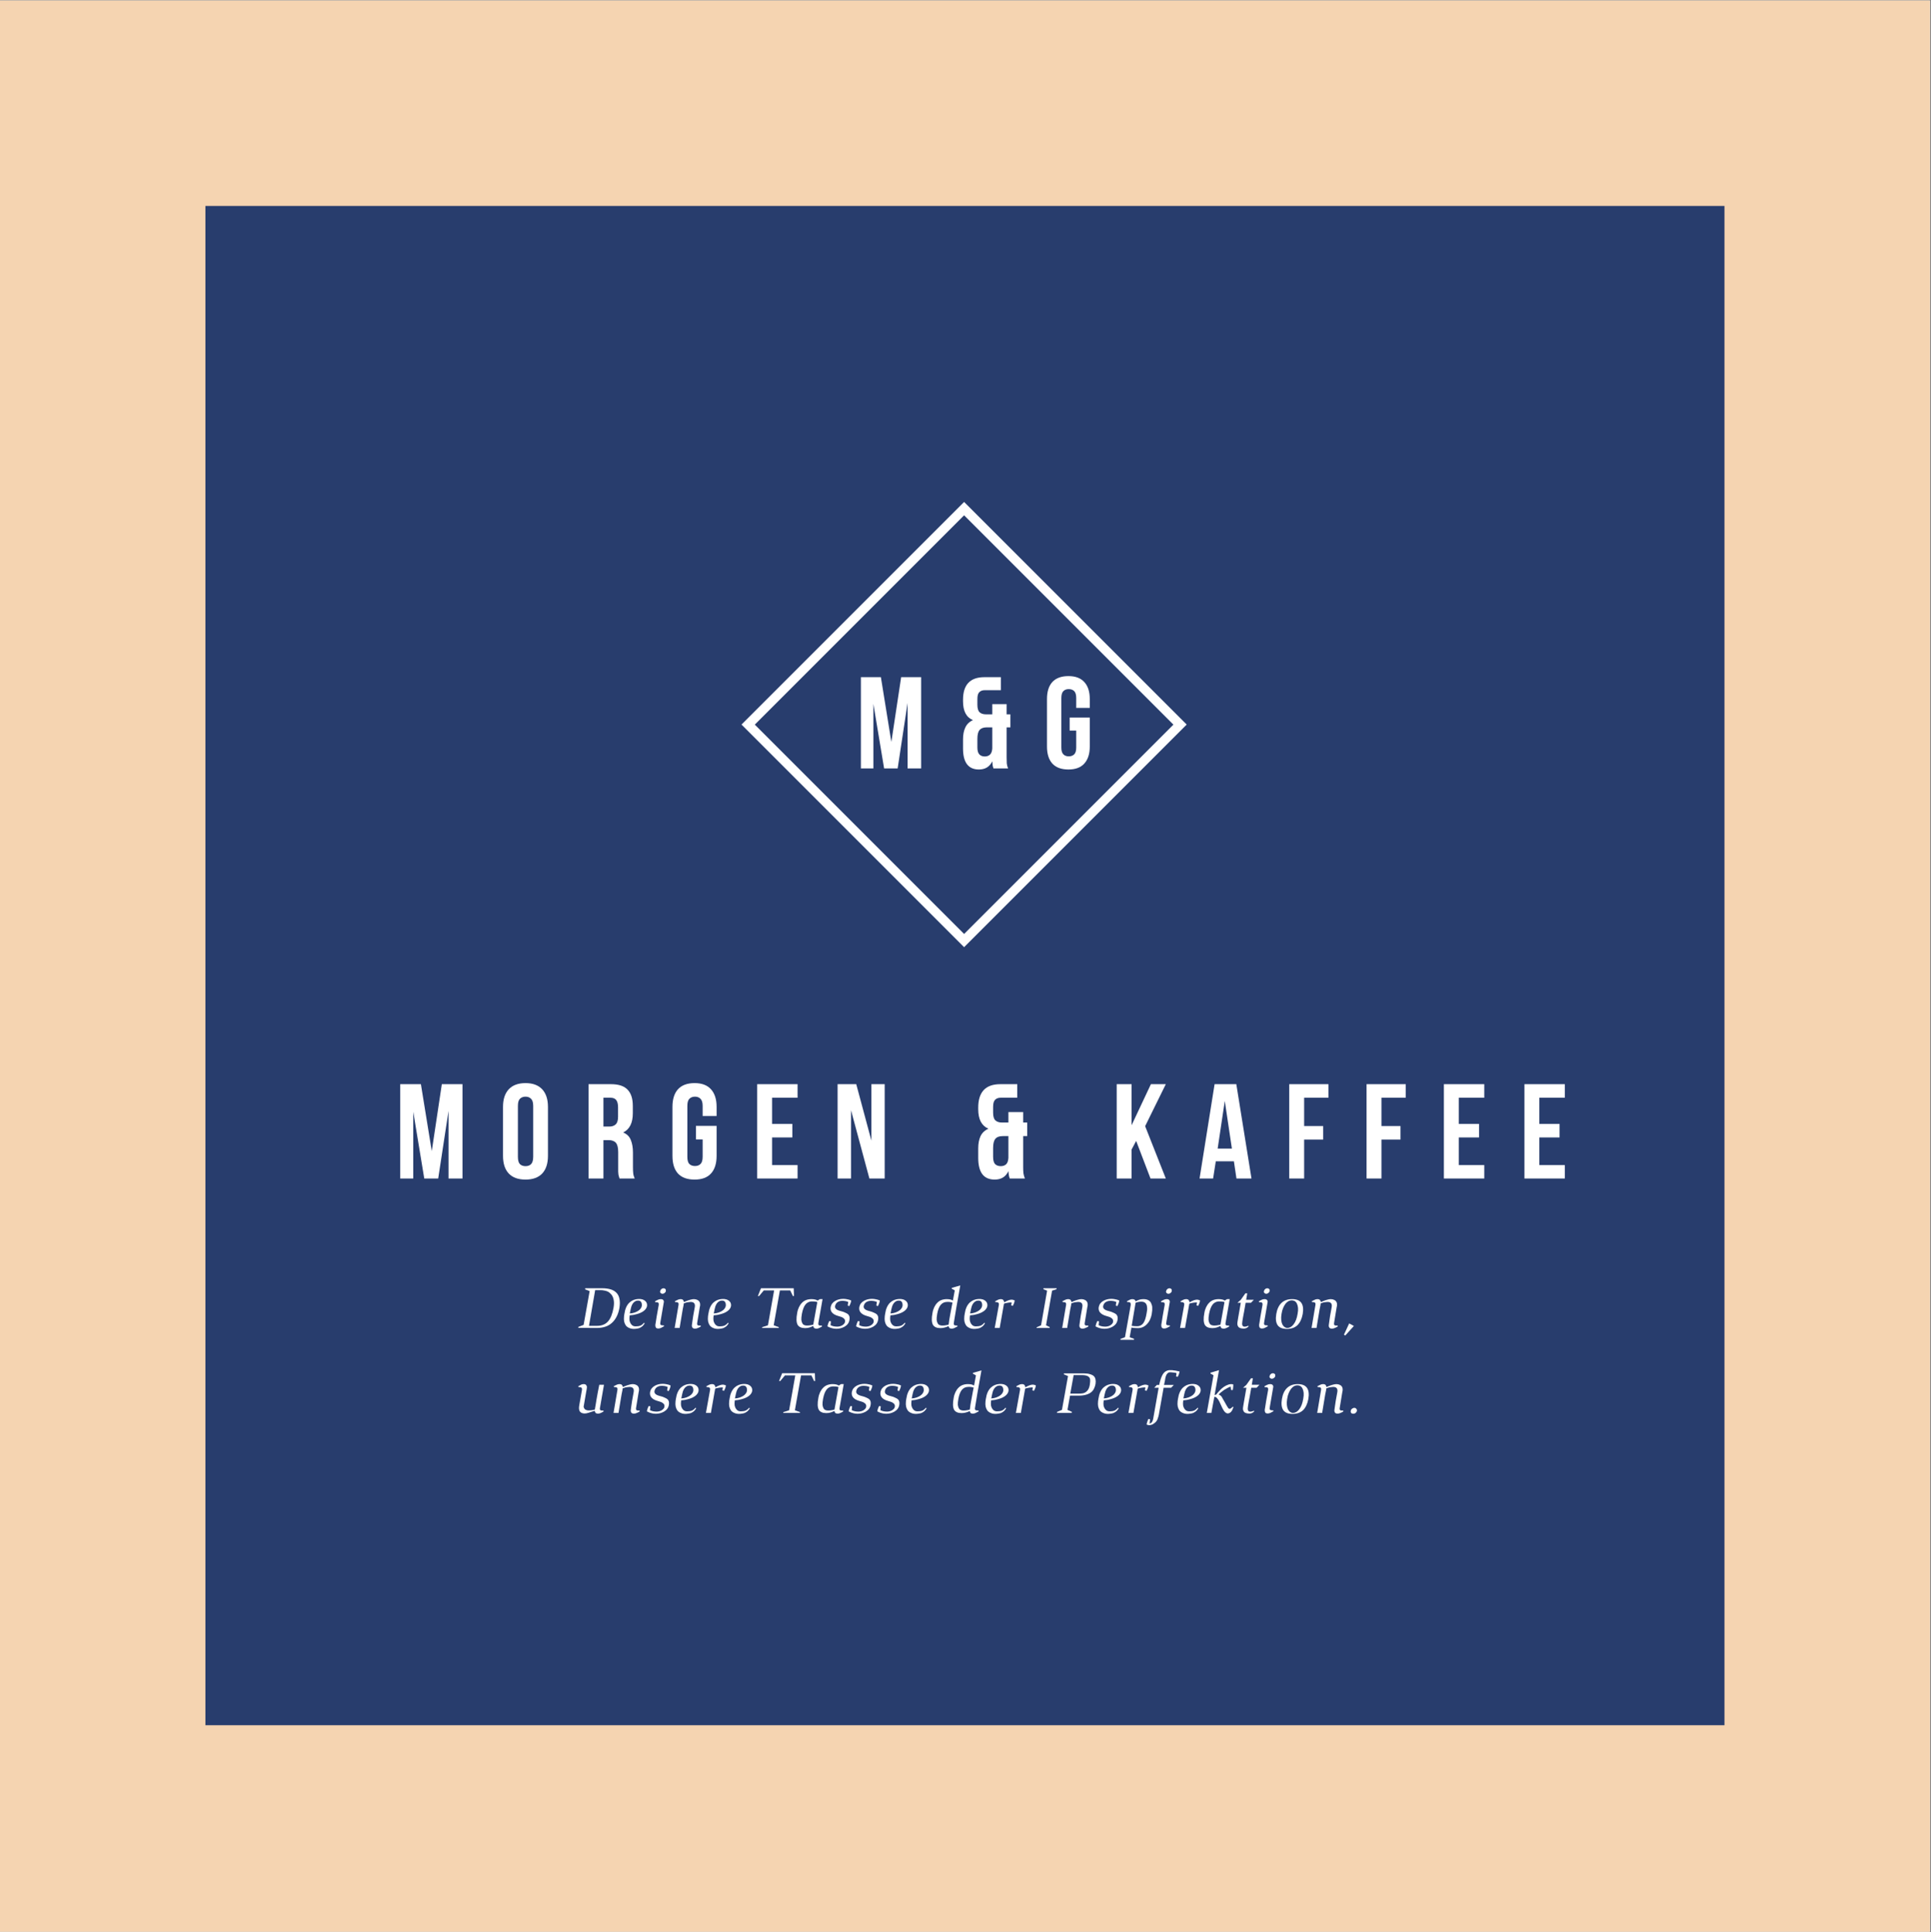 <?xml version="1.0" encoding="iso-8859-1"?>
<svg xmlns="http://www.w3.org/2000/svg" xmlns:xlink="http://www.w3.org/1999/xlink" width="224.88pt" height="225pt" viewBox="0 0 224.88 225" version="1.2">
	
	

	
	<rect x="0" y="0" width="224.88" height="225" fill="#808080" stroke="none"/>
	
	

	
	<defs>
		
		

		
		<g>
			
			

			
			<symbol overflow="visible" id="glyph0-0">
				
				

				
				<path style="stroke:none;" d="M 0.781 -10.984 L 7.812 -10.984 L 7.812 0 L 0.781 0 Z M 5.312 -9.641 L 4.312 -6.594 L 3.328 -9.641 L 1.984 -9.641 L 3.344 -5.594 L 1.875 -1.328 L 3.094 -1.328 L 4.172 -4.625 L 5.234 -1.328 L 6.625 -1.328 L 5.156 -5.594 L 6.531 -9.641 Z M 5.312 -9.641 " animation_id="0"/>
				
				

			
			</symbol>
			
			

			
			<symbol overflow="visible" id="glyph0-1">
				
				

				
				<path style="stroke:none;" d="M 4.281 -3.188 L 5.453 -10.984 L 7.859 -10.984 L 7.859 0 L 6.234 0 L 6.234 -7.875 L 5.031 0 L 3.406 0 L 2.125 -7.766 L 2.125 0 L 0.609 0 L 0.609 -10.984 L 3.016 -10.984 Z M 4.281 -3.188 " animation_id="1"/>
				
				

			
			</symbol>
			
			

			
			<symbol overflow="visible" id="glyph0-2">
				
				

				
				<path style="stroke:none;" d="M 2.219 -2.531 C 2.219 -2.125 2.297 -1.836 2.453 -1.672 C 2.617 -1.516 2.836 -1.438 3.109 -1.438 C 3.379 -1.438 3.594 -1.516 3.75 -1.672 C 3.914 -1.836 4 -2.125 4 -2.531 L 4 -8.453 C 4 -8.848 3.914 -9.125 3.75 -9.281 C 3.594 -9.445 3.379 -9.531 3.109 -9.531 C 2.836 -9.531 2.617 -9.445 2.453 -9.281 C 2.297 -9.125 2.219 -8.848 2.219 -8.453 Z M 0.484 -8.344 C 0.484 -9.227 0.707 -9.91 1.156 -10.391 C 1.602 -10.867 2.254 -11.109 3.109 -11.109 C 3.953 -11.109 4.598 -10.867 5.047 -10.391 C 5.492 -9.91 5.719 -9.227 5.719 -8.344 L 5.719 -2.641 C 5.719 -1.742 5.492 -1.055 5.047 -0.578 C 4.598 -0.109 3.953 0.125 3.109 0.125 C 2.254 0.125 1.602 -0.109 1.156 -0.578 C 0.707 -1.055 0.484 -1.742 0.484 -2.641 Z M 0.484 -8.344 " animation_id="2"/>
				
				

			
			</symbol>
			
			

			
			<symbol overflow="visible" id="glyph0-3">
				
				

				
				<path style="stroke:none;" d="M 4.234 0 C 4.211 -0.07 4.191 -0.141 4.172 -0.203 C 4.148 -0.266 4.129 -0.344 4.109 -0.438 C 4.098 -0.531 4.086 -0.648 4.078 -0.797 C 4.078 -0.941 4.078 -1.125 4.078 -1.344 L 4.078 -3.078 C 4.078 -3.586 3.988 -3.945 3.812 -4.156 C 3.633 -4.363 3.348 -4.469 2.953 -4.469 L 2.359 -4.469 L 2.359 0 L 0.625 0 L 0.625 -10.984 L 3.234 -10.984 C 4.129 -10.984 4.773 -10.77 5.172 -10.344 C 5.578 -9.926 5.781 -9.297 5.781 -8.453 L 5.781 -7.594 C 5.781 -6.469 5.406 -5.723 4.656 -5.359 C 5.094 -5.18 5.391 -4.891 5.547 -4.484 C 5.711 -4.086 5.797 -3.602 5.797 -3.031 L 5.797 -1.328 C 5.797 -1.055 5.805 -0.816 5.828 -0.609 C 5.848 -0.41 5.906 -0.207 6 0 Z M 2.359 -9.406 L 2.359 -6.047 L 3.031 -6.047 C 3.352 -6.047 3.602 -6.129 3.781 -6.297 C 3.969 -6.461 4.062 -6.766 4.062 -7.203 L 4.062 -8.281 C 4.062 -8.676 3.988 -8.961 3.844 -9.141 C 3.707 -9.316 3.488 -9.406 3.188 -9.406 Z M 2.359 -9.406 " animation_id="3"/>
				
				

			
			</symbol>
			
			

			
			<symbol overflow="visible" id="glyph0-4">
				
				

				
				<path style="stroke:none;" d="M 3.219 -6.125 L 5.625 -6.125 L 5.625 -2.641 C 5.625 -1.742 5.406 -1.055 4.969 -0.578 C 4.539 -0.109 3.906 0.125 3.062 0.125 C 2.207 0.125 1.562 -0.109 1.125 -0.578 C 0.695 -1.055 0.484 -1.742 0.484 -2.641 L 0.484 -8.344 C 0.484 -9.227 0.695 -9.91 1.125 -10.391 C 1.562 -10.867 2.207 -11.109 3.062 -11.109 C 3.906 -11.109 4.539 -10.867 4.969 -10.391 C 5.406 -9.91 5.625 -9.227 5.625 -8.344 L 5.625 -7.281 L 4 -7.281 L 4 -8.453 C 4 -8.848 3.914 -9.125 3.75 -9.281 C 3.594 -9.445 3.379 -9.531 3.109 -9.531 C 2.836 -9.531 2.617 -9.445 2.453 -9.281 C 2.297 -9.125 2.219 -8.848 2.219 -8.453 L 2.219 -2.531 C 2.219 -2.125 2.297 -1.844 2.453 -1.688 C 2.617 -1.531 2.836 -1.453 3.109 -1.453 C 3.379 -1.453 3.594 -1.531 3.75 -1.688 C 3.914 -1.844 4 -2.125 4 -2.531 L 4 -4.547 L 3.219 -4.547 Z M 3.219 -6.125 " animation_id="4"/>
				
				

			
			</symbol>
			
			

			
			<symbol overflow="visible" id="glyph0-5">
				
				

				
				<path style="stroke:none;" d="M 2.359 -6.359 L 4.719 -6.359 L 4.719 -4.781 L 2.359 -4.781 L 2.359 -1.562 L 5.328 -1.562 L 5.328 0 L 0.625 0 L 0.625 -10.984 L 5.328 -10.984 L 5.328 -9.406 L 2.359 -9.406 Z M 2.359 -6.359 " animation_id="5"/>
				
				

			
			</symbol>
			
			

			
			<symbol overflow="visible" id="glyph0-6">
				
				

				
				<path style="stroke:none;" d="M 2.172 -7.953 L 2.172 0 L 0.609 0 L 0.609 -10.984 L 2.781 -10.984 L 4.547 -4.406 L 4.547 -10.984 L 6.094 -10.984 L 6.094 0 L 4.312 0 Z M 2.172 -7.953 " animation_id="6"/>
				
				

			
			</symbol>
			
			

			
			<symbol overflow="visible" id="glyph0-7">
				
				

				
				<path style="stroke:none;" d="" animation_id="7"/>
				
				

			
			</symbol>
			
			

			
			<symbol overflow="visible" id="glyph0-8">
				
				

				
				<path style="stroke:none;" d="M 0.641 -3.5 C 0.641 -4.062 0.727 -4.535 0.906 -4.922 C 1.094 -5.316 1.398 -5.609 1.828 -5.797 C 1.035 -6.141 0.641 -6.895 0.641 -8.062 L 0.641 -8.266 C 0.641 -9.148 0.848 -9.82 1.266 -10.281 C 1.691 -10.75 2.344 -10.984 3.219 -10.984 L 5.188 -10.984 L 5.188 -9.406 L 3.25 -9.406 C 2.977 -9.406 2.766 -9.328 2.609 -9.172 C 2.453 -9.016 2.375 -8.738 2.375 -8.344 L 2.375 -7.672 C 2.375 -7.234 2.461 -6.93 2.641 -6.766 C 2.828 -6.598 3.082 -6.516 3.406 -6.516 L 4.156 -6.516 L 4.156 -7.734 L 5.875 -7.734 L 5.875 -6.516 L 6.344 -6.516 L 6.344 -4.938 L 5.875 -4.938 L 5.875 -1.328 C 5.875 -1.055 5.883 -0.816 5.906 -0.609 C 5.938 -0.41 5.992 -0.207 6.078 0 L 4.312 0 C 4.27 -0.113 4.238 -0.223 4.219 -0.328 C 4.195 -0.441 4.176 -0.617 4.156 -0.859 C 3.852 -0.203 3.32 0.125 2.562 0.125 C 1.914 0.125 1.43 -0.086 1.109 -0.516 C 0.797 -0.941 0.641 -1.566 0.641 -2.391 Z M 2.375 -2.531 C 2.375 -2.125 2.453 -1.836 2.609 -1.672 C 2.773 -1.516 2.992 -1.438 3.266 -1.438 C 3.523 -1.438 3.734 -1.508 3.891 -1.656 C 4.047 -1.801 4.133 -2.051 4.156 -2.406 L 4.156 -4.938 L 3.5 -4.938 C 3.102 -4.938 2.816 -4.832 2.641 -4.625 C 2.461 -4.414 2.375 -4.055 2.375 -3.547 Z M 2.375 -2.531 " animation_id="8"/>
				
				

			
			</symbol>
			
			

			
			<symbol overflow="visible" id="glyph0-9">
				
				

				
				<path style="stroke:none;" d="M 2.891 -4.375 L 2.359 -3.375 L 2.359 0 L 0.625 0 L 0.625 -10.984 L 2.359 -10.984 L 2.359 -6.203 L 4.609 -10.984 L 6.344 -10.984 L 3.938 -6.094 L 6.344 0 L 4.562 0 Z M 2.891 -4.375 " animation_id="9"/>
				
				

			
			</symbol>
			
			

			
			<symbol overflow="visible" id="glyph0-10">
				
				

				
				<path style="stroke:none;" d="M 6.219 0 L 4.469 0 L 4.172 -2 L 2.062 -2 L 1.75 0 L 0.172 0 L 1.922 -10.984 L 4.453 -10.984 Z M 2.281 -3.484 L 3.938 -3.484 L 3.109 -9.031 Z M 2.281 -3.484 " animation_id="10"/>
				
				

			
			</symbol>
			
			

			
			<symbol overflow="visible" id="glyph0-11">
				
				

				
				<path style="stroke:none;" d="M 2.359 -6.109 L 4.578 -6.109 L 4.578 -4.531 L 2.359 -4.531 L 2.359 0 L 0.625 0 L 0.625 -10.984 L 5.188 -10.984 L 5.188 -9.406 L 2.359 -9.406 Z M 2.359 -6.109 " animation_id="11"/>
				
				

			
			</symbol>
			
			

			
			<symbol overflow="visible" id="glyph1-0">
				
				

				
				<path style="stroke:none;" d="" animation_id="12"/>
				
				

			
			</symbol>
			
			

			
			<symbol overflow="visible" id="glyph1-1">
				
				

				
				<path style="stroke:none;" d="M 4.594 -2.359 C 4.656 -2.723 4.66 -3.023 4.609 -3.266 C 4.566 -3.516 4.477 -3.723 4.344 -3.891 C 4.27 -3.973 4.195 -4.047 4.125 -4.109 C 4.051 -4.172 3.961 -4.223 3.859 -4.266 C 3.766 -4.305 3.648 -4.336 3.516 -4.359 C 3.391 -4.391 3.238 -4.406 3.062 -4.406 L 2.453 -4.406 L 1.734 -0.25 L 2.672 -0.25 C 3.223 -0.25 3.648 -0.422 3.953 -0.766 C 4.254 -1.109 4.469 -1.641 4.594 -2.359 Z M 3.297 -4.625 C 3.66 -4.625 3.977 -4.582 4.25 -4.5 C 4.531 -4.414 4.758 -4.281 4.938 -4.094 C 5.113 -3.914 5.227 -3.68 5.281 -3.391 C 5.344 -3.109 5.344 -2.758 5.281 -2.344 C 5.145 -1.582 4.852 -1 4.406 -0.594 C 3.969 -0.195 3.375 0 2.625 0 C 2.426 0 2.211 0 1.984 0 C 1.766 -0.008 1.562 -0.016 1.375 -0.016 L 0.484 -0.016 L 0.5 -0.125 L 1.109 -0.359 L 1.812 -4.297 L 1.281 -4.5 L 1.297 -4.625 Z M 3.297 -4.625 " animation_id="13"/>
				
				

			
			</symbol>
			
			

			
			<symbol overflow="visible" id="glyph1-2">
				
				

				
				<path style="stroke:none;" d="M 0.625 -1.469 L 0.656 -1.656 C 0.738 -2.227 0.93 -2.66 1.234 -2.953 C 1.516 -3.211 1.852 -3.352 2.25 -3.375 C 2.469 -3.383 2.633 -3.367 2.75 -3.328 C 2.875 -3.285 2.973 -3.234 3.047 -3.172 C 3.211 -3.047 3.297 -2.875 3.297 -2.656 C 3.297 -2.438 3.191 -2.234 2.984 -2.047 C 2.773 -1.859 2.473 -1.711 2.078 -1.609 C 1.953 -1.578 1.82 -1.547 1.688 -1.516 C 1.551 -1.492 1.41 -1.477 1.266 -1.469 L 1.266 -1.453 C 1.234 -1.234 1.227 -1.039 1.25 -0.875 C 1.281 -0.719 1.332 -0.586 1.406 -0.484 C 1.477 -0.379 1.562 -0.301 1.656 -0.25 C 1.75 -0.207 1.848 -0.188 1.953 -0.188 C 2.172 -0.188 2.352 -0.211 2.5 -0.266 C 2.656 -0.328 2.801 -0.441 2.938 -0.609 L 3.016 -0.547 C 2.941 -0.41 2.852 -0.297 2.75 -0.203 C 2.645 -0.117 2.535 -0.051 2.422 0 C 2.316 0.039 2.207 0.066 2.094 0.078 C 1.977 0.098 1.867 0.109 1.766 0.109 C 1.555 0.109 1.375 0.07 1.219 0 C 1.062 -0.062 0.93 -0.156 0.828 -0.281 C 0.734 -0.414 0.664 -0.57 0.625 -0.75 C 0.594 -0.926 0.586 -1.117 0.609 -1.328 Z M 2.203 -3.188 C 2.098 -3.188 2.004 -3.16 1.922 -3.109 C 1.723 -3.004 1.57 -2.805 1.469 -2.516 C 1.445 -2.453 1.422 -2.352 1.391 -2.219 C 1.359 -2.082 1.32 -1.906 1.281 -1.688 C 1.508 -1.707 1.695 -1.742 1.844 -1.797 C 2.125 -1.898 2.332 -2.023 2.469 -2.172 C 2.613 -2.328 2.688 -2.488 2.688 -2.656 C 2.688 -3.031 2.523 -3.207 2.203 -3.188 Z M 2.203 -3.188 " animation_id="14"/>
				
				

			
			</symbol>
			
			

			
			<symbol overflow="visible" id="glyph1-3">
				
				

				
				<path style="stroke:none;" d="M 1.984 -4.625 C 2.078 -4.625 2.148 -4.594 2.203 -4.531 C 2.254 -4.469 2.27 -4.391 2.25 -4.297 C 2.238 -4.211 2.191 -4.141 2.109 -4.078 C 2.035 -4.016 1.953 -3.984 1.859 -3.984 C 1.773 -3.984 1.703 -4.016 1.641 -4.078 C 1.586 -4.141 1.57 -4.211 1.594 -4.297 C 1.613 -4.391 1.66 -4.469 1.734 -4.531 C 1.805 -4.594 1.891 -4.625 1.984 -4.625 Z M 1.609 -0.625 C 1.586 -0.52 1.598 -0.438 1.641 -0.375 C 1.691 -0.32 1.816 -0.297 2.016 -0.297 L 2.047 -0.203 C 1.922 -0.129 1.805 -0.066 1.703 -0.016 C 1.598 0.035 1.488 0.062 1.375 0.062 C 1.238 0.062 1.145 0.023 1.094 -0.047 C 1.051 -0.117 1.031 -0.203 1.031 -0.297 C 1.031 -0.316 1.031 -0.344 1.031 -0.375 C 1.039 -0.414 1.055 -0.508 1.078 -0.656 C 1.098 -0.812 1.133 -1.047 1.188 -1.359 C 1.238 -1.68 1.316 -2.117 1.422 -2.672 C 1.441 -2.773 1.43 -2.859 1.391 -2.922 C 1.348 -2.984 1.227 -3.008 1.031 -3 L 0.984 -3.094 C 1.109 -3.176 1.223 -3.238 1.328 -3.281 C 1.43 -3.332 1.539 -3.359 1.656 -3.359 C 1.801 -3.359 1.898 -3.32 1.953 -3.25 C 2.016 -3.176 2.035 -3.094 2.016 -3 Z M 1.609 -0.625 " animation_id="15"/>
				
				

			
			</symbol>
			
			

			
			<symbol overflow="visible" id="glyph1-4">
				
				

				
				<path style="stroke:none;" d="M 3.906 -2.984 C 3.938 -2.898 3.953 -2.812 3.953 -2.719 C 3.953 -2.625 3.938 -2.52 3.906 -2.406 L 3.609 -0.594 C 3.586 -0.488 3.598 -0.406 3.641 -0.344 C 3.68 -0.289 3.801 -0.27 4 -0.281 L 4.047 -0.188 C 3.922 -0.102 3.801 -0.039 3.688 0 C 3.582 0.051 3.473 0.078 3.359 0.078 C 3.223 0.078 3.125 0.039 3.062 -0.031 C 3.008 -0.102 2.984 -0.188 2.984 -0.281 C 2.984 -0.301 2.988 -0.344 3 -0.406 C 3.008 -0.477 3.023 -0.594 3.047 -0.75 C 3.066 -0.914 3.098 -1.129 3.141 -1.391 C 3.191 -1.66 3.254 -2.004 3.328 -2.422 C 3.398 -2.828 3.238 -3.031 2.844 -3.031 C 2.758 -3.031 2.656 -3.02 2.531 -3 C 2.414 -2.988 2.312 -2.961 2.219 -2.922 C 2.188 -2.91 2.156 -2.898 2.125 -2.891 C 2.102 -2.879 2.078 -2.867 2.047 -2.859 C 2.047 -2.805 2.035 -2.727 2.016 -2.625 C 1.992 -2.531 1.961 -2.379 1.922 -2.172 C 1.891 -1.961 1.844 -1.68 1.781 -1.328 C 1.727 -0.984 1.656 -0.539 1.562 0 L 0.984 0 L 1.438 -2.688 C 1.457 -2.789 1.445 -2.867 1.406 -2.922 C 1.363 -2.984 1.242 -3.016 1.047 -3.016 L 1 -3.109 C 1.125 -3.18 1.238 -3.238 1.344 -3.281 C 1.445 -3.332 1.555 -3.359 1.672 -3.359 C 1.816 -3.359 1.914 -3.32 1.969 -3.25 C 2.02 -3.188 2.051 -3.109 2.062 -3.016 C 2.156 -3.047 2.242 -3.082 2.328 -3.125 C 2.473 -3.188 2.625 -3.238 2.781 -3.281 C 2.945 -3.332 3.094 -3.359 3.219 -3.359 C 3.375 -3.359 3.508 -3.328 3.625 -3.266 C 3.75 -3.211 3.844 -3.117 3.906 -2.984 Z M 3.906 -2.984 " animation_id="16"/>
				
				

			
			</symbol>
			
			

			
			<symbol overflow="visible" id="glyph1-5">
				
				

				
				<path style="stroke:none;" d="" animation_id="17"/>
				
				

			
			</symbol>
			
			

			
			<symbol overflow="visible" id="glyph1-6">
				
				

				
				<path style="stroke:none;" d="M 2.828 -0.312 L 3.422 -0.094 L 3.406 0 L 1.469 0 L 1.484 -0.094 L 2.156 -0.312 L 2.875 -4.375 L 1.672 -4.375 L 1.125 -3.719 L 0.984 -3.719 L 1.344 -4.625 L 5.156 -4.625 L 5.188 -3.719 L 5.062 -3.719 L 4.75 -4.375 L 3.547 -4.375 Z M 2.828 -0.312 " animation_id="18"/>
				
				

			
			</symbol>
			
			

			
			<symbol overflow="visible" id="glyph1-7">
				
				

				
				<path style="stroke:none;" d="M 3.078 -3.016 C 2.867 -3.078 2.641 -3.102 2.391 -3.094 C 2.098 -3.07 1.863 -2.945 1.688 -2.719 C 1.508 -2.488 1.375 -2.129 1.281 -1.641 C 1.227 -1.328 1.207 -1.094 1.219 -0.938 C 1.238 -0.789 1.273 -0.664 1.328 -0.562 C 1.379 -0.457 1.453 -0.383 1.547 -0.344 C 1.641 -0.301 1.754 -0.281 1.891 -0.281 C 2.055 -0.281 2.234 -0.301 2.422 -0.344 L 2.609 -0.391 Z M 3.203 -0.594 C 3.18 -0.488 3.191 -0.406 3.234 -0.344 C 3.273 -0.289 3.395 -0.27 3.594 -0.281 L 3.641 -0.188 C 3.516 -0.102 3.398 -0.039 3.297 0 C 3.203 0.051 3.098 0.078 2.984 0.078 C 2.859 0.078 2.766 0.051 2.703 0 C 2.648 -0.062 2.617 -0.141 2.609 -0.234 C 2.453 -0.16 2.312 -0.102 2.188 -0.062 C 2.031 -0.008 1.852 0.016 1.656 0.016 C 1.445 0.016 1.27 -0.016 1.125 -0.078 C 0.977 -0.141 0.863 -0.238 0.781 -0.375 C 0.707 -0.52 0.664 -0.703 0.656 -0.922 C 0.645 -1.148 0.672 -1.426 0.734 -1.75 C 0.773 -2 0.844 -2.223 0.938 -2.422 C 1.031 -2.617 1.145 -2.785 1.281 -2.922 C 1.414 -3.066 1.578 -3.176 1.766 -3.25 C 1.953 -3.32 2.16 -3.359 2.391 -3.359 C 2.711 -3.359 2.953 -3.301 3.109 -3.188 L 3.375 -3.359 L 3.688 -3.359 Z M 3.203 -0.594 " animation_id="19"/>
				
				

			
			</symbol>
			
			

			
			<symbol overflow="visible" id="glyph1-8">
				
				

				
				<path style="stroke:none;" d="M 3.031 -3.031 C 2.82 -3.125 2.578 -3.164 2.297 -3.156 C 2.117 -3.156 1.953 -3.109 1.797 -3.016 C 1.641 -2.91 1.539 -2.758 1.5 -2.562 C 1.445 -2.289 1.645 -2.098 2.094 -1.984 C 2.32 -1.93 2.508 -1.867 2.656 -1.797 C 2.812 -1.734 2.93 -1.664 3.016 -1.594 C 3.172 -1.445 3.223 -1.227 3.172 -0.938 C 3.117 -0.602 2.93 -0.344 2.609 -0.156 C 2.316 0.008 2 0.094 1.656 0.094 C 1.344 0.094 1.031 0.02 0.719 -0.125 L 0.688 -0.156 C 0.664 -0.156 0.641 -0.164 0.609 -0.188 C 0.641 -0.344 0.676 -0.473 0.719 -0.578 C 0.758 -0.68 0.797 -0.758 0.828 -0.812 L 1.016 -0.766 L 0.969 -0.328 C 1.156 -0.223 1.406 -0.164 1.719 -0.156 C 1.82 -0.156 1.922 -0.164 2.016 -0.188 C 2.117 -0.207 2.219 -0.242 2.312 -0.297 C 2.52 -0.422 2.633 -0.562 2.656 -0.719 C 2.688 -0.914 2.613 -1.066 2.438 -1.172 C 2.383 -1.211 2.316 -1.25 2.234 -1.281 C 2.148 -1.312 2.051 -1.344 1.938 -1.375 C 1.219 -1.562 0.898 -1.914 0.984 -2.438 C 1.047 -2.758 1.234 -3.004 1.547 -3.172 C 1.805 -3.316 2.109 -3.391 2.453 -3.391 C 2.617 -3.391 2.77 -3.375 2.906 -3.344 C 3.051 -3.32 3.191 -3.281 3.328 -3.219 L 3.375 -3.188 C 3.352 -3.031 3.316 -2.898 3.266 -2.797 C 3.223 -2.691 3.188 -2.609 3.156 -2.547 L 2.969 -2.609 Z M 3.031 -3.031 " animation_id="20"/>
				
				

			
			</symbol>
			
			

			
			<symbol overflow="visible" id="glyph1-9">
				
				

				
				<path style="stroke:none;" d="M 3.062 -2.953 C 2.852 -3.023 2.625 -3.051 2.375 -3.031 C 2.094 -3.02 1.859 -2.898 1.672 -2.672 C 1.492 -2.441 1.363 -2.098 1.281 -1.641 C 1.227 -1.328 1.207 -1.094 1.219 -0.938 C 1.238 -0.789 1.273 -0.664 1.328 -0.562 C 1.379 -0.457 1.453 -0.383 1.547 -0.344 C 1.641 -0.301 1.754 -0.281 1.891 -0.281 C 2.055 -0.281 2.234 -0.301 2.422 -0.344 L 2.609 -0.391 C 2.617 -0.43 2.629 -0.492 2.641 -0.578 C 2.648 -0.672 2.664 -0.797 2.688 -0.953 C 2.719 -1.109 2.754 -1.312 2.797 -1.562 C 2.848 -1.812 2.906 -2.117 2.969 -2.484 Z M 3.219 -0.609 C 3.195 -0.504 3.207 -0.422 3.25 -0.359 C 3.289 -0.305 3.41 -0.281 3.609 -0.281 L 3.656 -0.188 C 3.531 -0.113 3.41 -0.051 3.297 0 C 3.191 0.051 3.082 0.078 2.969 0.078 C 2.844 0.078 2.754 0.051 2.703 0 C 2.648 -0.062 2.617 -0.133 2.609 -0.219 C 2.535 -0.188 2.461 -0.156 2.391 -0.125 C 2.316 -0.102 2.25 -0.082 2.188 -0.062 C 2.031 -0.008 1.852 0.016 1.656 0.016 C 1.445 0.016 1.27 -0.016 1.125 -0.078 C 0.977 -0.141 0.863 -0.238 0.781 -0.375 C 0.707 -0.52 0.664 -0.703 0.656 -0.922 C 0.645 -1.148 0.672 -1.426 0.734 -1.75 C 0.773 -2 0.844 -2.223 0.938 -2.422 C 1.031 -2.617 1.145 -2.785 1.281 -2.922 C 1.414 -3.066 1.578 -3.176 1.766 -3.25 C 1.953 -3.32 2.16 -3.359 2.391 -3.359 C 2.711 -3.359 2.953 -3.301 3.109 -3.188 L 3.328 -4.375 L 2.969 -4.578 L 2.984 -4.672 L 3.969 -4.953 L 3.5 -2.312 Z M 3.219 -0.609 " animation_id="21"/>
				
				

			
			</symbol>
			
			

			
			<symbol overflow="visible" id="glyph1-10">
				
				

				
				<path style="stroke:none;" d="M 2.891 -2.969 C 2.848 -2.969 2.797 -2.969 2.734 -2.969 C 2.68 -2.969 2.613 -2.961 2.531 -2.953 C 2.438 -2.941 2.348 -2.926 2.266 -2.906 C 2.18 -2.895 2.094 -2.867 2 -2.828 L 1.5 0 L 0.922 0 L 1.406 -2.688 C 1.426 -2.789 1.41 -2.867 1.359 -2.922 C 1.316 -2.984 1.195 -3.016 1 -3.016 L 0.969 -3.109 C 1.094 -3.18 1.203 -3.238 1.297 -3.281 C 1.398 -3.332 1.508 -3.359 1.625 -3.359 C 1.77 -3.359 1.867 -3.32 1.922 -3.25 C 1.984 -3.176 2.016 -3.094 2.016 -3 L 2.016 -2.984 C 2.422 -3.211 2.727 -3.316 2.938 -3.297 C 3 -3.285 3.051 -3.273 3.094 -3.266 C 3.145 -3.254 3.195 -3.234 3.25 -3.203 C 3.227 -3.047 3.191 -2.914 3.141 -2.812 C 3.098 -2.707 3.062 -2.629 3.031 -2.578 L 2.844 -2.625 Z M 2.891 -2.969 " animation_id="22"/>
				
				

			
			</symbol>
			
			

			
			<symbol overflow="visible" id="glyph1-11">
				
				

				
				<path style="stroke:none;" d="M 1.672 -0.312 L 2.109 -0.094 L 2.078 0 L 0.562 0 L 0.578 -0.078 L 1.094 -0.312 L 1.797 -4.344 L 1.359 -4.516 L 1.375 -4.625 L 2.906 -4.625 L 2.891 -4.516 L 2.375 -4.344 Z M 1.672 -0.312 " animation_id="23"/>
				
				

			
			</symbol>
			
			

			
			<symbol overflow="visible" id="glyph1-12">
				
				

				
				<path style="stroke:none;" d="M 1.484 -0.25 C 1.691 -0.219 1.906 -0.203 2.125 -0.203 C 2.414 -0.203 2.648 -0.316 2.828 -0.547 C 3.004 -0.785 3.133 -1.172 3.219 -1.703 C 3.281 -1.992 3.301 -2.219 3.281 -2.375 C 3.27 -2.539 3.238 -2.672 3.188 -2.766 C 3.082 -2.961 2.895 -3.062 2.625 -3.062 C 2.5 -3.062 2.383 -3.051 2.281 -3.031 C 2.156 -3.008 2.039 -2.977 1.938 -2.938 Z M 0.703 1.078 L 1.375 -2.688 C 1.383 -2.789 1.367 -2.875 1.328 -2.938 C 1.285 -3 1.164 -3.023 0.969 -3.016 L 0.922 -3.109 C 1.047 -3.18 1.156 -3.238 1.25 -3.281 C 1.344 -3.332 1.445 -3.359 1.562 -3.359 C 1.688 -3.359 1.773 -3.332 1.828 -3.281 C 1.891 -3.238 1.926 -3.176 1.938 -3.094 C 2.07 -3.164 2.195 -3.223 2.312 -3.266 C 2.426 -3.305 2.523 -3.332 2.609 -3.344 C 2.691 -3.352 2.773 -3.359 2.859 -3.359 C 3.266 -3.359 3.551 -3.223 3.719 -2.953 C 3.758 -2.879 3.789 -2.801 3.812 -2.719 C 3.844 -2.645 3.863 -2.551 3.875 -2.438 C 3.883 -2.332 3.883 -2.207 3.875 -2.062 C 3.863 -1.926 3.844 -1.766 3.812 -1.578 C 3.77 -1.359 3.703 -1.148 3.609 -0.953 C 3.516 -0.754 3.395 -0.582 3.25 -0.438 C 3.113 -0.289 2.953 -0.176 2.766 -0.094 C 2.578 -0.008 2.367 0.023 2.141 0.016 C 2.023 0.016 1.906 0.008 1.781 0 C 1.656 -0.008 1.547 -0.023 1.453 -0.047 L 1.25 1.078 L 1.766 1.266 L 1.75 1.375 L 0.172 1.375 L 0.188 1.266 Z M 0.703 1.078 " animation_id="24"/>
				
				

			
			</symbol>
			
			

			
			<symbol overflow="visible" id="glyph1-13">
				
				

				
				<path style="stroke:none;" d="M 1.5 -0.672 C 1.414 -0.16 1.656 -0.023 2.219 -0.266 L 2.219 -0.156 C 2.102 -0.051 1.984 0.016 1.859 0.047 C 1.734 0.078 1.617 0.082 1.516 0.062 C 1.41 0.051 1.316 0.031 1.234 0 C 1.148 -0.039 1.094 -0.078 1.062 -0.109 C 1.008 -0.172 0.969 -0.254 0.938 -0.359 C 0.906 -0.461 0.93 -0.727 1.016 -1.156 L 1.328 -2.938 L 0.938 -2.938 L 1.328 -3.281 L 1.859 -4.031 L 2.078 -4.031 L 1.953 -3.281 L 2.844 -3.281 L 2.516 -2.938 L 1.891 -2.938 C 1.816 -2.539 1.754 -2.18 1.703 -1.859 C 1.68 -1.723 1.656 -1.586 1.625 -1.453 C 1.602 -1.328 1.582 -1.207 1.562 -1.094 C 1.551 -0.977 1.535 -0.883 1.516 -0.812 C 1.504 -0.738 1.5 -0.691 1.5 -0.672 Z M 1.5 -0.672 " animation_id="25"/>
				
				

			
			</symbol>
			
			

			
			<symbol overflow="visible" id="glyph1-14">
				
				

				
				<path style="stroke:none;" d="M 3.812 -1.625 C 3.707 -1.062 3.504 -0.629 3.203 -0.328 C 2.898 -0.035 2.484 0.109 1.953 0.109 C 1.453 0.109 1.098 -0.035 0.891 -0.328 C 0.691 -0.629 0.641 -1.062 0.734 -1.625 C 0.828 -2.188 1.023 -2.613 1.328 -2.906 C 1.641 -3.207 2.055 -3.359 2.578 -3.359 C 3.598 -3.359 4.008 -2.781 3.812 -1.625 Z M 3.219 -1.656 C 3.27 -1.926 3.285 -2.156 3.266 -2.344 C 3.242 -2.539 3.203 -2.703 3.141 -2.828 C 3.078 -2.961 2.992 -3.062 2.891 -3.125 C 2.785 -3.188 2.664 -3.219 2.531 -3.219 C 2.406 -3.219 2.281 -3.188 2.156 -3.125 C 2.039 -3.062 1.926 -2.961 1.812 -2.828 C 1.707 -2.691 1.613 -2.523 1.531 -2.328 C 1.445 -2.129 1.383 -1.895 1.344 -1.625 C 1.301 -1.363 1.289 -1.129 1.312 -0.922 C 1.332 -0.723 1.375 -0.555 1.438 -0.422 C 1.508 -0.285 1.598 -0.18 1.703 -0.109 C 1.805 -0.035 1.914 0 2.031 0 C 2.289 0 2.531 -0.141 2.75 -0.422 C 2.977 -0.711 3.133 -1.125 3.219 -1.656 Z M 3.219 -1.656 " animation_id="26"/>
				
				

			
			</symbol>
			
			

			
			<symbol overflow="visible" id="glyph1-15">
				
				

				
				<path style="stroke:none;" d="M 0.5 0.781 L 1.109 -0.531 L 1.656 -0.234 L 0.656 0.875 Z M 0.5 0.781 " animation_id="27"/>
				
				

			
			</symbol>
			
			

			
			<symbol overflow="visible" id="glyph1-16">
				
				

				
				<path style="stroke:none;" d="M 3.141 -2.406 L 3.312 -3.281 L 3.859 -3.281 L 3.5 -1.219 L 3.391 -0.594 C 3.367 -0.488 3.379 -0.406 3.422 -0.344 C 3.461 -0.289 3.582 -0.27 3.781 -0.281 L 3.828 -0.188 C 3.703 -0.102 3.586 -0.039 3.484 0 C 3.391 0.051 3.285 0.078 3.172 0.078 C 3.035 0.078 2.938 0.047 2.875 -0.016 C 2.82 -0.078 2.797 -0.156 2.797 -0.25 C 2.68 -0.219 2.594 -0.191 2.531 -0.172 C 2.375 -0.117 2.211 -0.066 2.047 -0.016 C 1.891 0.035 1.742 0.062 1.609 0.062 C 1.367 0.062 1.188 -0.008 1.062 -0.156 C 0.945 -0.312 0.922 -0.562 0.984 -0.906 L 1.297 -2.688 C 1.316 -2.789 1.301 -2.867 1.25 -2.922 C 1.207 -2.984 1.086 -3.016 0.891 -3.016 L 0.859 -3.109 C 0.984 -3.18 1.086 -3.238 1.172 -3.281 C 1.266 -3.332 1.367 -3.359 1.484 -3.359 C 1.629 -3.359 1.727 -3.32 1.781 -3.25 C 1.844 -3.176 1.875 -3.094 1.875 -3 C 1.875 -2.977 1.867 -2.941 1.859 -2.891 C 1.859 -2.836 1.844 -2.738 1.812 -2.594 C 1.789 -2.445 1.754 -2.238 1.703 -1.969 C 1.66 -1.695 1.598 -1.332 1.516 -0.875 C 1.492 -0.801 1.488 -0.734 1.5 -0.672 C 1.52 -0.609 1.547 -0.551 1.578 -0.5 C 1.648 -0.395 1.785 -0.328 1.984 -0.297 C 2.047 -0.297 2.109 -0.297 2.172 -0.297 C 2.242 -0.297 2.316 -0.301 2.391 -0.312 C 2.504 -0.32 2.641 -0.348 2.797 -0.391 C 2.805 -0.441 2.816 -0.508 2.828 -0.594 C 2.836 -0.676 2.859 -0.797 2.891 -0.953 C 2.922 -1.109 2.953 -1.301 2.984 -1.531 C 3.023 -1.77 3.078 -2.062 3.141 -2.406 Z M 3.141 -2.406 " animation_id="28"/>
				
				

			
			</symbol>
			
			

			
			<symbol overflow="visible" id="glyph1-17">
				
				

				
				<path style="stroke:none;" d="M 4.297 -3.234 C 4.316 -3.391 4.332 -3.52 4.344 -3.625 C 4.352 -3.727 4.352 -3.816 4.344 -3.891 C 4.332 -3.961 4.316 -4.02 4.297 -4.062 C 4.273 -4.102 4.242 -4.145 4.203 -4.188 C 4.055 -4.332 3.789 -4.406 3.406 -4.406 L 2.422 -4.406 L 2.031 -2.25 L 3.031 -2.25 C 3.227 -2.25 3.398 -2.266 3.547 -2.297 C 3.691 -2.336 3.812 -2.398 3.906 -2.484 C 4.008 -2.566 4.094 -2.672 4.156 -2.797 C 4.219 -2.922 4.266 -3.066 4.297 -3.234 Z M 2 -2.016 L 1.703 -0.359 L 2.219 -0.125 L 2.188 0 L 0.484 0 L 0.5 -0.125 L 1.062 -0.359 L 1.766 -4.297 L 1.281 -4.5 L 1.297 -4.609 L 3.578 -4.609 C 3.891 -4.609 4.141 -4.578 4.328 -4.516 C 4.523 -4.461 4.676 -4.383 4.781 -4.281 C 4.883 -4.176 4.945 -4.047 4.969 -3.891 C 5 -3.742 5 -3.57 4.969 -3.375 C 4.938 -3.188 4.879 -3.008 4.797 -2.844 C 4.723 -2.676 4.609 -2.531 4.453 -2.406 C 4.305 -2.289 4.113 -2.195 3.875 -2.125 C 3.633 -2.051 3.344 -2.016 3 -2.016 Z M 2 -2.016 " animation_id="29"/>
				
				

			
			</symbol>
			
			

			
			<symbol overflow="visible" id="glyph1-18">
				
				

				
				<path style="stroke:none;" d="M 3.5 -4.641 C 3.445 -4.66 3.379 -4.676 3.297 -4.688 C 3.223 -4.695 3.129 -4.707 3.016 -4.719 C 2.773 -4.75 2.617 -4.738 2.547 -4.688 C 2.461 -4.625 2.398 -4.562 2.359 -4.5 C 2.316 -4.426 2.273 -4.328 2.234 -4.203 C 2.203 -4.086 2.176 -3.945 2.156 -3.781 L 2.047 -3.266 L 3.188 -3.266 L 2.875 -2.938 L 2 -2.938 L 1.438 0.219 C 1.406 0.375 1.367 0.504 1.328 0.609 C 1.297 0.711 1.258 0.801 1.219 0.875 C 1.176 0.945 1.129 1.008 1.078 1.062 C 1.023 1.113 0.969 1.16 0.906 1.203 C 0.781 1.305 0.66 1.367 0.547 1.391 C 0.43 1.41 0.359 1.422 0.328 1.422 C 0.305 1.43 0.266 1.426 0.203 1.406 C 0.141 1.395 0.078 1.375 0.016 1.344 C 0.047 1.188 0.082 1.051 0.125 0.938 C 0.176 0.832 0.211 0.75 0.234 0.688 L 0.422 0.75 L 0.375 1.141 L 0.359 1.234 C 0.578 1.203 0.719 1.023 0.781 0.703 L 1.422 -2.938 L 0.906 -2.938 L 1.219 -3.266 L 1.484 -3.266 C 1.578 -3.711 1.688 -4.066 1.812 -4.328 C 1.957 -4.648 2.164 -4.852 2.438 -4.938 C 2.707 -5.031 3.18 -4.992 3.859 -4.828 C 3.828 -4.672 3.789 -4.539 3.75 -4.438 C 3.707 -4.344 3.672 -4.266 3.641 -4.203 L 3.453 -4.25 Z M 3.5 -4.641 " animation_id="30"/>
				
				

			
			</symbol>
			
			

			
			<symbol overflow="visible" id="glyph1-19">
				
				

				
				<path style="stroke:none;" d="M 1.688 -2.078 C 1.758 -2.109 1.82 -2.129 1.875 -2.141 C 1.977 -2.273 2.102 -2.422 2.25 -2.578 C 2.395 -2.742 2.555 -2.891 2.734 -3.016 C 2.91 -3.141 3.094 -3.234 3.281 -3.297 C 3.477 -3.367 3.672 -3.379 3.859 -3.328 C 3.867 -3.18 3.863 -3.051 3.844 -2.938 C 3.832 -2.82 3.82 -2.734 3.812 -2.672 L 3.609 -2.672 L 3.562 -3.062 C 3.457 -3.039 3.344 -2.992 3.219 -2.922 C 3.094 -2.859 2.961 -2.785 2.828 -2.703 C 2.703 -2.617 2.578 -2.523 2.453 -2.422 C 2.336 -2.328 2.238 -2.234 2.156 -2.141 C 2.238 -2.117 2.312 -2.082 2.375 -2.031 C 2.438 -1.977 2.488 -1.922 2.531 -1.859 C 2.531 -1.859 2.547 -1.828 2.578 -1.766 C 2.617 -1.703 2.66 -1.629 2.703 -1.547 C 2.754 -1.461 2.805 -1.375 2.859 -1.281 C 2.91 -1.188 2.961 -1.094 3.016 -1 C 3.066 -0.914 3.109 -0.844 3.141 -0.781 C 3.172 -0.727 3.191 -0.695 3.203 -0.688 C 3.234 -0.625 3.27 -0.57 3.312 -0.531 C 3.352 -0.5 3.395 -0.484 3.438 -0.484 C 3.477 -0.484 3.523 -0.5 3.578 -0.531 C 3.641 -0.57 3.711 -0.633 3.797 -0.719 L 3.891 -0.688 C 3.836 -0.539 3.785 -0.414 3.734 -0.312 C 3.68 -0.207 3.609 -0.117 3.516 -0.047 C 3.359 0.055 3.219 0.082 3.094 0.031 C 2.977 -0.02 2.867 -0.117 2.766 -0.266 C 2.672 -0.41 2.582 -0.578 2.5 -0.766 C 2.414 -0.961 2.332 -1.145 2.25 -1.312 C 2.164 -1.488 2.07 -1.629 1.969 -1.734 C 1.875 -1.848 1.77 -1.891 1.656 -1.859 L 1.312 0 L 0.781 0 L 1.562 -4.391 L 1.203 -4.594 L 1.219 -4.688 L 2.203 -4.984 Z M 1.688 -2.078 " animation_id="31"/>
				
				

			
			</symbol>
			
			

			
			<symbol overflow="visible" id="glyph1-20">
				
				

				
				<path style="stroke:none;" d="M 1.062 -0.594 C 1.156 -0.594 1.227 -0.555 1.281 -0.484 C 1.344 -0.422 1.367 -0.344 1.359 -0.25 C 1.336 -0.156 1.285 -0.07 1.203 0 C 1.117 0.062 1.031 0.094 0.938 0.094 C 0.832 0.094 0.75 0.062 0.688 0 C 0.633 -0.07 0.617 -0.156 0.641 -0.25 C 0.648 -0.344 0.695 -0.422 0.781 -0.484 C 0.863 -0.555 0.957 -0.594 1.062 -0.594 Z M 1.062 -0.594 " animation_id="32"/>
				
				

			
			</symbol>
			
			

			
			<symbol overflow="visible" id="glyph2-0">
				
				

				
				<path style="stroke:none;" d="M 0.766 -10.625 L 7.562 -10.625 L 7.562 0 L 0.766 0 Z M 5.156 -9.344 L 4.172 -6.375 L 3.219 -9.344 L 1.906 -9.344 L 3.234 -5.422 L 1.828 -1.297 L 2.984 -1.297 L 4.047 -4.484 L 5.078 -1.297 L 6.406 -1.297 L 5 -5.422 L 6.312 -9.344 Z M 5.156 -9.344 " animation_id="33"/>
				
				

			
			</symbol>
			
			

			
			<symbol overflow="visible" id="glyph2-1">
				
				

				
				<path style="stroke:none;" d="M 4.141 -3.078 L 5.281 -10.625 L 7.609 -10.625 L 7.609 0 L 6.031 0 L 6.031 -7.625 L 4.875 0 L 3.297 0 L 2.047 -7.516 L 2.047 0 L 0.594 0 L 0.594 -10.625 L 2.922 -10.625 Z M 4.141 -3.078 " animation_id="34"/>
				
				

			
			</symbol>
			
			

			
			<symbol overflow="visible" id="glyph2-2">
				
				

				
				<path style="stroke:none;" d="M 0.625 -3.391 C 0.625 -3.93 0.711 -4.391 0.891 -4.766 C 1.066 -5.148 1.363 -5.438 1.781 -5.625 C 1.008 -5.945 0.625 -6.676 0.625 -7.812 L 0.625 -8 C 0.625 -8.863 0.828 -9.516 1.234 -9.953 C 1.648 -10.398 2.273 -10.625 3.109 -10.625 L 5.031 -10.625 L 5.031 -9.109 L 3.141 -9.109 C 2.879 -9.109 2.672 -9.031 2.516 -8.875 C 2.367 -8.727 2.297 -8.461 2.297 -8.078 L 2.297 -7.422 C 2.297 -6.992 2.383 -6.695 2.562 -6.531 C 2.738 -6.375 2.984 -6.297 3.297 -6.297 L 4.031 -6.297 L 4.031 -7.484 L 5.703 -7.484 L 5.703 -6.297 L 6.141 -6.297 L 6.141 -4.781 L 5.703 -4.781 L 5.703 -1.297 C 5.703 -1.023 5.707 -0.789 5.719 -0.594 C 5.738 -0.395 5.789 -0.195 5.875 0 L 4.172 0 C 4.129 -0.113 4.098 -0.223 4.078 -0.328 C 4.066 -0.43 4.051 -0.598 4.031 -0.828 C 3.727 -0.191 3.207 0.125 2.469 0.125 C 1.852 0.125 1.391 -0.082 1.078 -0.5 C 0.773 -0.914 0.625 -1.52 0.625 -2.312 Z M 2.297 -2.438 C 2.297 -2.062 2.375 -1.789 2.531 -1.625 C 2.688 -1.469 2.895 -1.391 3.156 -1.391 C 3.406 -1.391 3.609 -1.461 3.766 -1.609 C 3.922 -1.754 4.008 -1.992 4.031 -2.328 L 4.031 -4.781 L 3.391 -4.781 C 3.004 -4.781 2.723 -4.676 2.547 -4.469 C 2.379 -4.27 2.297 -3.926 2.297 -3.438 Z M 2.297 -2.438 " animation_id="35"/>
				
				

			
			</symbol>
			
			

			
			<symbol overflow="visible" id="glyph2-3">
				
				

				
				<path style="stroke:none;" d="M 3.109 -5.922 L 5.453 -5.922 L 5.453 -2.547 C 5.453 -1.691 5.238 -1.031 4.812 -0.562 C 4.395 -0.102 3.781 0.125 2.969 0.125 C 2.145 0.125 1.52 -0.102 1.094 -0.562 C 0.676 -1.031 0.469 -1.691 0.469 -2.547 L 0.469 -8.078 C 0.469 -8.941 0.676 -9.602 1.094 -10.062 C 1.52 -10.52 2.145 -10.75 2.969 -10.75 C 3.781 -10.75 4.395 -10.52 4.812 -10.062 C 5.238 -9.602 5.453 -8.941 5.453 -8.078 L 5.453 -7.047 L 3.875 -7.047 L 3.875 -8.188 C 3.875 -8.57 3.797 -8.844 3.641 -9 C 3.484 -9.156 3.27 -9.234 3 -9.234 C 2.738 -9.234 2.531 -9.156 2.375 -9 C 2.219 -8.844 2.141 -8.57 2.141 -8.188 L 2.141 -2.438 C 2.141 -2.062 2.219 -1.797 2.375 -1.641 C 2.531 -1.484 2.738 -1.406 3 -1.406 C 3.27 -1.406 3.484 -1.484 3.641 -1.641 C 3.797 -1.797 3.875 -2.062 3.875 -2.438 L 3.875 -4.406 L 3.109 -4.406 Z M 3.109 -5.922 " animation_id="36"/>
				
				

			
			</symbol>
			
			

		
		</g>
		
		

		
		<clipPath id="clip1">
			
			
  
			
			<path d="M 0 0.059 L 224.762 0.059 L 224.762 224.938 L 0 224.938 Z M 0 0.059 " animation_id="37"/>
			
			

		
		</clipPath>
		
		

		
		<clipPath id="clip2">
			
			
  
			
			<path d="M 23.922 23.984 L 200.828 23.984 L 200.828 200.891 L 23.922 200.891 Z M 23.922 23.984 " animation_id="38"/>
			
			

		
		</clipPath>
		
		

	
	</defs>
	
	

	
	<g id="surface1">
		
		

		
		<g clip-path="url(#clip1)" clip-rule="nonzero">
			
			

			
			<path style=" stroke:none;fill-rule:nonzero;fill:rgb(100%,100%,100%);fill-opacity:1;" d="M 0 0.059 L 224.879 0.059 L 224.879 224.941 L 0 224.941 Z M 0 0.059 " animation_id="39"/>
			
			

			
			<path style=" stroke:none;fill-rule:nonzero;fill:rgb(96.078%,83.139%,69.409%);fill-opacity:1;" d="M 0 0.059 L 224.879 0.059 L 224.879 224.941 L 0 224.941 Z M 0 0.059 " animation_id="40"/>
			
			

		
		</g>
		
		

		
		<g clip-path="url(#clip2)" clip-rule="nonzero">
			
			

			
			<path style=" stroke:none;fill-rule:nonzero;fill:rgb(15.689%,23.92%,42.749%);fill-opacity:1;" d="M 23.922 23.984 L 200.828 23.984 L 200.828 200.891 L 23.922 200.891 Z M 23.922 23.984 " animation_id="41"/>
			
			

		
		</g>
		
		

		
		<path style=" stroke:none;fill-rule:nonzero;fill:rgb(100%,100%,100%);fill-opacity:1;" d="M 137.43 83.602 L 112.277 58.449 L 86.355 84.371 L 112.277 110.293 L 138.199 84.371 Z M 112.277 108.754 L 87.902 84.379 L 112.277 60.004 L 136.652 84.379 Z M 112.277 108.754 " animation_id="42"/>
		
		

		
		<g style="fill:rgb(100%,100%,100%);fill-opacity:1;">
			
			
  
			
			<use xlink:href="#glyph0-1" x="46.001" y="137.23"/>
			
			

		
		</g>
		
		

		
		<g style="fill:rgb(100%,100%,100%);fill-opacity:1;">
			
			
  
			
			<use xlink:href="#glyph0-2" x="58.095" y="137.23"/>
			
			

		
		</g>
		
		

		
		<g style="fill:rgb(100%,100%,100%);fill-opacity:1;">
			
			
  
			
			<use xlink:href="#glyph0-3" x="67.915" y="137.23"/>
			
			

		
		</g>
		
		

		
		<g style="fill:rgb(100%,100%,100%);fill-opacity:1;">
			
			
  
			
			<use xlink:href="#glyph0-4" x="77.829" y="137.23"/>
			
			

		
		</g>
		
		

		
		<g style="fill:rgb(100%,100%,100%);fill-opacity:1;">
			
			
  
			
			<use xlink:href="#glyph0-5" x="87.555" y="137.23"/>
			
			

		
		</g>
		
		

		
		<g style="fill:rgb(100%,100%,100%);fill-opacity:1;">
			
			
  
			
			<use xlink:href="#glyph0-6" x="96.936" y="137.23"/>
			
			

		
		</g>
		
		

		
		<g style="fill:rgb(100%,100%,100%);fill-opacity:1;">
			
			
  
			
			<use xlink:href="#glyph0-7" x="107.242" y="137.23"/>
			
			

		
		</g>
		
		

		
		<g style="fill:rgb(100%,100%,100%);fill-opacity:1;">
			
			
  
			
			<use xlink:href="#glyph0-8" x="113.281" y="137.23"/>
			
			

		
		</g>
		
		

		
		<g style="fill:rgb(100%,100%,100%);fill-opacity:1;">
			
			
  
			
			<use xlink:href="#glyph0-7" x="123.384" y="137.23"/>
			
			

		
		</g>
		
		

		
		<g style="fill:rgb(100%,100%,100%);fill-opacity:1;">
			
			
  
			
			<use xlink:href="#glyph0-9" x="129.423" y="137.23"/>
			
			

		
		</g>
		
		

		
		<g style="fill:rgb(100%,100%,100%);fill-opacity:1;">
			
			
  
			
			<use xlink:href="#glyph0-10" x="139.526" y="137.23"/>
			
			

		
		</g>
		
		

		
		<g style="fill:rgb(100%,100%,100%);fill-opacity:1;">
			
			
  
			
			<use xlink:href="#glyph0-11" x="149.518" y="137.23"/>
			
			

		
		</g>
		
		

		
		<g style="fill:rgb(100%,100%,100%);fill-opacity:1;">
			
			
  
			
			<use xlink:href="#glyph0-11" x="158.522" y="137.23"/>
			
			

		
		</g>
		
		

		
		<g style="fill:rgb(100%,100%,100%);fill-opacity:1;">
			
			
  
			
			<use xlink:href="#glyph0-5" x="167.527" y="137.23"/>
			
			

		
		</g>
		
		

		
		<g style="fill:rgb(100%,100%,100%);fill-opacity:1;">
			
			
  
			
			<use xlink:href="#glyph0-5" x="176.907" y="137.23"/>
			
			

		
		</g>
		
		

		
		<g style="fill:rgb(100%,100%,100%);fill-opacity:1;">
			
			
  
			
			<use xlink:href="#glyph1-1" x="66.858" y="154.636"/>
			
			

		
		</g>
		
		

		
		<g style="fill:rgb(100%,100%,100%);fill-opacity:1;">
			
			
  
			
			<use xlink:href="#glyph1-2" x="72.062" y="154.636"/>
			
			

		
		</g>
		
		

		
		<g style="fill:rgb(100%,100%,100%);fill-opacity:1;">
			
			
  
			
			<use xlink:href="#glyph1-3" x="75.29" y="154.636"/>
			
			

		
		</g>
		
		

		
		<g style="fill:rgb(100%,100%,100%);fill-opacity:1;">
			
			
  
			
			<use xlink:href="#glyph1-4" x="77.585" y="154.636"/>
			
			

		
		</g>
		
		

		
		<g style="fill:rgb(100%,100%,100%);fill-opacity:1;">
			
			
  
			
			<use xlink:href="#glyph1-2" x="81.841" y="154.636"/>
			
			

		
		</g>
		
		

		
		<g style="fill:rgb(100%,100%,100%);fill-opacity:1;">
			
			
  
			
			<use xlink:href="#glyph1-5" x="85.07" y="154.636"/>
			
			

		
		</g>
		
		

		
		<g style="fill:rgb(100%,100%,100%);fill-opacity:1;">
			
			
  
			
			<use xlink:href="#glyph1-6" x="87.277" y="154.636"/>
			
			

		
		</g>
		
		

		
		<g style="fill:rgb(100%,100%,100%);fill-opacity:1;">
			
			
  
			
			<use xlink:href="#glyph1-7" x="92.105" y="154.636"/>
			
			

		
		</g>
		
		

		
		<g style="fill:rgb(100%,100%,100%);fill-opacity:1;">
			
			
  
			
			<use xlink:href="#glyph1-8" x="95.754" y="154.636"/>
			
			

		
		</g>
		
		

		
		<g style="fill:rgb(100%,100%,100%);fill-opacity:1;">
			
			
  
			
			<use xlink:href="#glyph1-8" x="99.09" y="154.636"/>
			
			

		
		</g>
		
		

		
		<g style="fill:rgb(100%,100%,100%);fill-opacity:1;">
			
			
  
			
			<use xlink:href="#glyph1-2" x="102.427" y="154.636"/>
			
			

		
		</g>
		
		

		
		<g style="fill:rgb(100%,100%,100%);fill-opacity:1;">
			
			
  
			
			<use xlink:href="#glyph1-5" x="105.656" y="154.636"/>
			
			

		
		</g>
		
		

		
		<g style="fill:rgb(100%,100%,100%);fill-opacity:1;">
			
			
  
			
			<use xlink:href="#glyph1-9" x="107.863" y="154.636"/>
			
			

		
		</g>
		
		

		
		<g style="fill:rgb(100%,100%,100%);fill-opacity:1;">
			
			
  
			
			<use xlink:href="#glyph1-2" x="111.693" y="154.636"/>
			
			

		
		</g>
		
		

		
		<g style="fill:rgb(100%,100%,100%);fill-opacity:1;">
			
			
  
			
			<use xlink:href="#glyph1-10" x="114.921" y="154.636"/>
			
			

		
		</g>
		
		

		
		<g style="fill:rgb(100%,100%,100%);fill-opacity:1;">
			
			
  
			
			<use xlink:href="#glyph1-5" x="117.939" y="154.636"/>
			
			

		
		</g>
		
		

		
		<g style="fill:rgb(100%,100%,100%);fill-opacity:1;">
			
			
  
			
			<use xlink:href="#glyph1-11" x="120.147" y="154.636"/>
			
			

		
		</g>
		
		

		
		<g style="fill:rgb(100%,100%,100%);fill-opacity:1;">
			
			
  
			
			<use xlink:href="#glyph1-4" x="122.717" y="154.636"/>
			
			

		
		</g>
		
		

		
		<g style="fill:rgb(100%,100%,100%);fill-opacity:1;">
			
			
  
			
			<use xlink:href="#glyph1-8" x="126.973" y="154.636"/>
			
			

		
		</g>
		
		

		
		<g style="fill:rgb(100%,100%,100%);fill-opacity:1;">
			
			
  
			
			<use xlink:href="#glyph1-12" x="130.31" y="154.636"/>
			
			

		
		</g>
		
		

		
		<g style="fill:rgb(100%,100%,100%);fill-opacity:1;">
			
			
  
			
			<use xlink:href="#glyph1-3" x="134.211" y="154.636"/>
			
			

		
		</g>
		
		

		
		<g style="fill:rgb(100%,100%,100%);fill-opacity:1;">
			
			
  
			
			<use xlink:href="#glyph1-10" x="136.506" y="154.636"/>
			
			

		
		</g>
		
		

		
		<g style="fill:rgb(100%,100%,100%);fill-opacity:1;">
			
			
  
			
			<use xlink:href="#glyph1-7" x="139.524" y="154.636"/>
			
			

		
		</g>
		
		

		
		<g style="fill:rgb(100%,100%,100%);fill-opacity:1;">
			
			
  
			
			<use xlink:href="#glyph1-13" x="143.173" y="154.636"/>
			
			

		
		</g>
		
		

		
		<g style="fill:rgb(100%,100%,100%);fill-opacity:1;">
			
			
  
			
			<use xlink:href="#glyph1-3" x="145.605" y="154.636"/>
			
			

		
		</g>
		
		

		
		<g style="fill:rgb(100%,100%,100%);fill-opacity:1;">
			
			
  
			
			<use xlink:href="#glyph1-14" x="147.899" y="154.636"/>
			
			

		
		</g>
		
		

		
		<g style="fill:rgb(100%,100%,100%);fill-opacity:1;">
			
			
  
			
			<use xlink:href="#glyph1-4" x="151.757" y="154.636"/>
			
			

		
		</g>
		
		

		
		<g style="fill:rgb(100%,100%,100%);fill-opacity:1;">
			
			
  
			
			<use xlink:href="#glyph1-15" x="156.014" y="154.636"/>
			
			

		
		</g>
		
		

		
		<g style="fill:rgb(100%,100%,100%);fill-opacity:1;">
			
			
  
			
			<use xlink:href="#glyph1-16" x="66.478" y="164.531"/>
			
			

		
		</g>
		
		

		
		<g style="fill:rgb(100%,100%,100%);fill-opacity:1;">
			
			
  
			
			<use xlink:href="#glyph1-4" x="70.467" y="164.531"/>
			
			

		
		</g>
		
		

		
		<g style="fill:rgb(100%,100%,100%);fill-opacity:1;">
			
			
  
			
			<use xlink:href="#glyph1-8" x="74.723" y="164.531"/>
			
			

		
		</g>
		
		

		
		<g style="fill:rgb(100%,100%,100%);fill-opacity:1;">
			
			
  
			
			<use xlink:href="#glyph1-2" x="78.06" y="164.531"/>
			
			

		
		</g>
		
		

		
		<g style="fill:rgb(100%,100%,100%);fill-opacity:1;">
			
			
  
			
			<use xlink:href="#glyph1-10" x="81.288" y="164.531"/>
			
			

		
		</g>
		
		

		
		<g style="fill:rgb(100%,100%,100%);fill-opacity:1;">
			
			
  
			
			<use xlink:href="#glyph1-2" x="84.307" y="164.531"/>
			
			

		
		</g>
		
		

		
		<g style="fill:rgb(100%,100%,100%);fill-opacity:1;">
			
			
  
			
			<use xlink:href="#glyph1-5" x="87.535" y="164.531"/>
			
			

		
		</g>
		
		

		
		<g style="fill:rgb(100%,100%,100%);fill-opacity:1;">
			
			
  
			
			<use xlink:href="#glyph1-6" x="89.743" y="164.531"/>
			
			

		
		</g>
		
		

		
		<g style="fill:rgb(100%,100%,100%);fill-opacity:1;">
			
			
  
			
			<use xlink:href="#glyph1-7" x="94.571" y="164.531"/>
			
			

		
		</g>
		
		

		
		<g style="fill:rgb(100%,100%,100%);fill-opacity:1;">
			
			
  
			
			<use xlink:href="#glyph1-8" x="98.219" y="164.531"/>
			
			

		
		</g>
		
		

		
		<g style="fill:rgb(100%,100%,100%);fill-opacity:1;">
			
			
  
			
			<use xlink:href="#glyph1-8" x="101.556" y="164.531"/>
			
			

		
		</g>
		
		

		
		<g style="fill:rgb(100%,100%,100%);fill-opacity:1;">
			
			
  
			
			<use xlink:href="#glyph1-2" x="104.893" y="164.531"/>
			
			

		
		</g>
		
		

		
		<g style="fill:rgb(100%,100%,100%);fill-opacity:1;">
			
			
  
			
			<use xlink:href="#glyph1-5" x="108.121" y="164.531"/>
			
			

		
		</g>
		
		

		
		<g style="fill:rgb(100%,100%,100%);fill-opacity:1;">
			
			
  
			
			<use xlink:href="#glyph1-9" x="110.329" y="164.531"/>
			
			

		
		</g>
		
		

		
		<g style="fill:rgb(100%,100%,100%);fill-opacity:1;">
			
			
  
			
			<use xlink:href="#glyph1-2" x="114.158" y="164.531"/>
			
			

		
		</g>
		
		

		
		<g style="fill:rgb(100%,100%,100%);fill-opacity:1;">
			
			
  
			
			<use xlink:href="#glyph1-10" x="117.386" y="164.531"/>
			
			

		
		</g>
		
		

		
		<g style="fill:rgb(100%,100%,100%);fill-opacity:1;">
			
			
  
			
			<use xlink:href="#glyph1-5" x="120.405" y="164.531"/>
			
			

		
		</g>
		
		

		
		<g style="fill:rgb(100%,100%,100%);fill-opacity:1;">
			
			
  
			
			<use xlink:href="#glyph1-17" x="122.612" y="164.531"/>
			
			

		
		</g>
		
		

		
		<g style="fill:rgb(100%,100%,100%);fill-opacity:1;">
			
			
  
			
			<use xlink:href="#glyph1-2" x="127.267" y="164.531"/>
			
			

		
		</g>
		
		

		
		<g style="fill:rgb(100%,100%,100%);fill-opacity:1;">
			
			
  
			
			<use xlink:href="#glyph1-10" x="130.495" y="164.531"/>
			
			

		
		</g>
		
		

		
		<g style="fill:rgb(100%,100%,100%);fill-opacity:1;">
			
			
  
			
			<use xlink:href="#glyph1-18" x="133.513" y="164.531"/>
			
			

		
		</g>
		
		

		
		<g style="fill:rgb(100%,100%,100%);fill-opacity:1;">
			
			
  
			
			<use xlink:href="#glyph1-2" x="136.532" y="164.531"/>
			
			

		
		</g>
		
		

		
		<g style="fill:rgb(100%,100%,100%);fill-opacity:1;">
			
			
  
			
			<use xlink:href="#glyph1-19" x="139.76" y="164.531"/>
			
			

		
		</g>
		
		

		
		<g style="fill:rgb(100%,100%,100%);fill-opacity:1;">
			
			
  
			
			<use xlink:href="#glyph1-13" x="143.828" y="164.531"/>
			
			

		
		</g>
		
		

		
		<g style="fill:rgb(100%,100%,100%);fill-opacity:1;">
			
			
  
			
			<use xlink:href="#glyph1-3" x="146.26" y="164.531"/>
			
			

		
		</g>
		
		

		
		<g style="fill:rgb(100%,100%,100%);fill-opacity:1;">
			
			
  
			
			<use xlink:href="#glyph1-14" x="148.555" y="164.531"/>
			
			

		
		</g>
		
		

		
		<g style="fill:rgb(100%,100%,100%);fill-opacity:1;">
			
			
  
			
			<use xlink:href="#glyph1-4" x="152.413" y="164.531"/>
			
			

		
		</g>
		
		

		
		<g style="fill:rgb(100%,100%,100%);fill-opacity:1;">
			
			
  
			
			<use xlink:href="#glyph1-20" x="156.669" y="164.531"/>
			
			

		
		</g>
		
		

		
		<g style="fill:rgb(100%,100%,100%);fill-opacity:1;">
			
			
  
			
			<use xlink:href="#glyph2-1" x="99.665" y="89.478"/>
			
			

		
		</g>
		
		

		
		<g style="fill:rgb(100%,100%,100%);fill-opacity:1;">
			
			
  
			
			<use xlink:href="#glyph2-2" x="111.527" y="89.478"/>
			
			

		
		</g>
		
		

		
		<g style="fill:rgb(100%,100%,100%);fill-opacity:1;">
			
			
  
			
			<use xlink:href="#glyph2-3" x="121.46" y="89.478"/>
			
			

		
		</g>
		
		

	
	</g>
	
	


</svg>
